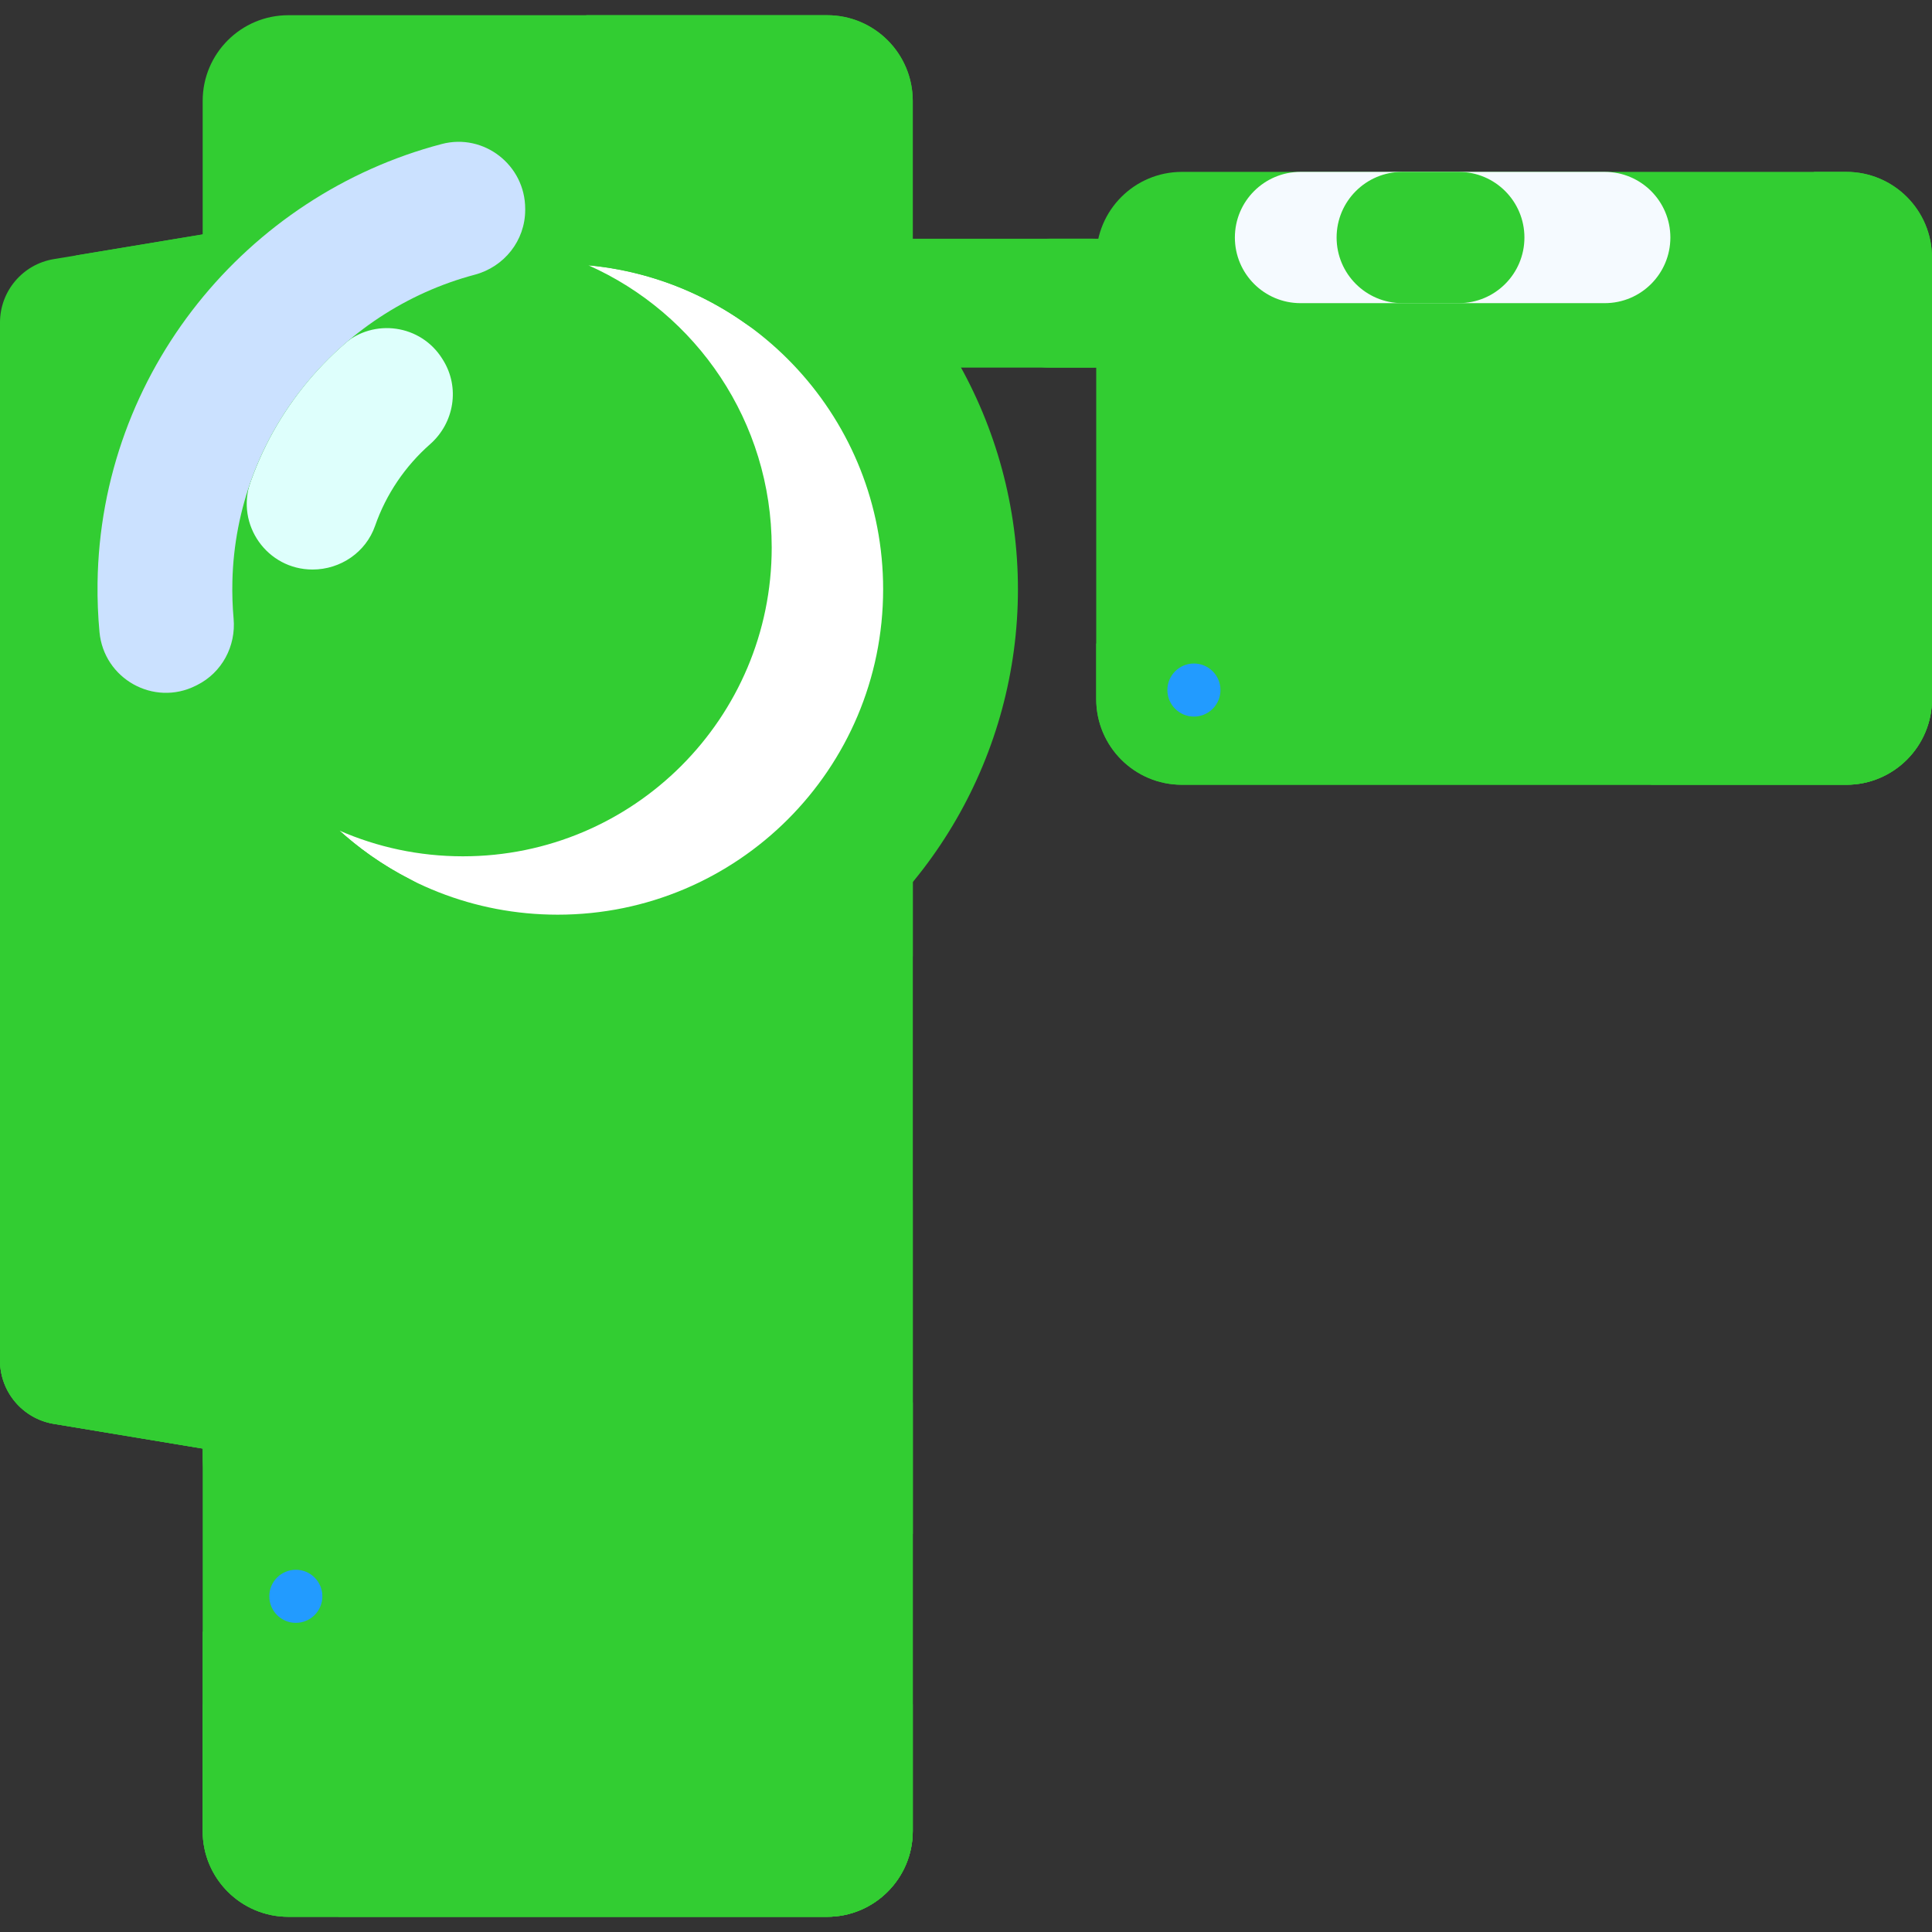 <svg id="Capa_1" enable-background="new 0 0 512 512" height="512" viewBox="0 0 512 512" width="512" xmlns="http://www.w3.org/2000/svg"><rect x="0" y="0" width="512" height="512" fill="#333333" stroke="none"/><g><g><g><path d="m14.243 377.339 47.322 7.855v-324.38l-47.322 7.855c-8.218 1.364-14.243 8.472-14.243 16.801v275.067c0 8.331 6.025 15.438 14.243 16.802z" fill="#32CD32"/><path d="m61.56 60.81v324.38l-47.32-7.85c-8.21-1.36-14.24-8.47-14.24-16.8v-203.05c18.45-11.14 30.78-31.38 30.78-54.5 0-13.05-3.93-25.19-10.67-35.29z" fill="#32CD32"/><path d="m0 179.039v181.499c0 8.33 6.025 15.438 14.243 16.802l47.322 7.855v-206.156z" fill="#32CD32"/><path d="m40.364 331.769v-83.582c0-11.146-9.036-20.182-20.182-20.182-11.146 0-20.182 9.036-20.182 20.182v83.582c0 11.146 9.036 20.182 20.182 20.182 11.146 0 20.182-9.036 20.182-20.182z" fill="#32CD32"/><path d="m40.364 299.915v-29.22c0-11.146-9.036-20.182-20.182-20.182-11.146.001-20.182 9.036-20.182 20.183v29.22c0 11.146 9.036 20.182 20.182 20.182 11.146-.001 20.182-9.037 20.182-20.183z" fill="#32CD32"/><path d="m489.291 207.971h-176.071c-12.542 0-22.709-10.167-22.709-22.709v-117.004c0-12.542 10.167-22.709 22.709-22.709h176.071c12.542.001 22.709 10.168 22.709 22.709v117.004c0 12.542-10.167 22.709-22.709 22.709z" fill="#32CD32"/><path d="m442.666 62.944c0-9.607-7.788-17.395-17.395-17.395h-80.62c-9.607 0-17.395 7.788-17.395 17.395 0 9.607 7.788 17.395 17.395 17.395h80.62c9.607 0 17.395-7.788 17.395-17.395z" fill="#f5faff"/><path d="m386.593 45.55h-14.983c-9.607 0-17.395 7.788-17.395 17.395 0 9.607 7.788 17.395 17.395 17.395h14.983c9.607 0 17.395-7.788 17.395-17.395 0-9.607-7.788-17.395-17.395-17.395z" fill="#32CD32"/><path d="m512 68.26v117c0 12.54-10.17 22.71-22.71 22.71h-176.07c-12.54 0-22.71-10.17-22.71-22.71v-14.74c17.1 7.93 36.16 12.35 56.25 12.35 73.99 0 133.98-59.99 133.98-133.99 0-1.11-.01-2.22-.04-3.33h8.59c12.54 0 22.71 10.17 22.71 22.71z" fill="#32CD32"/><path d="m512 107.99v77.27c0 12.54-10.17 22.71-22.71 22.71h-51.89c40-17.42 69.16-55.04 74.6-99.98z" fill="#32CD32"/><path d="m217.289 97.415h96.811c6.271 0 11.354-5.083 11.354-11.354v-11.444c0-6.271-5.083-11.354-11.354-11.354h-96.812v34.152z" fill="#32CD32"/><path d="m289.603 63.262h-11.511c-9.431 0-17.076 7.645-17.076 17.076 0 9.431 7.645 17.076 17.076 17.076h11.511c9.431 0 17.076-7.645 17.076-17.076 0-9.43-7.645-17.076-17.076-17.076z" fill="#32CD32"/><path d="m241.89 26.74v458.52c0 12.54-10.16 22.71-22.7 22.71h-142.77c-12.54 0-22.71-10.17-22.71-22.71v-458.52c0-12.54 10.17-22.71 22.71-22.71h142.77c12.54 0 22.7 10.17 22.7 22.71z" fill="#32CD32"/><g><path d="m53.71 308.524v77.739c0 12.928 10.48 23.408 23.408 23.408 12.928 0 23.408-10.48 23.408-23.408v-77.739c0-12.928-10.48-23.408-23.408-23.408-12.928 0-23.408 10.48-23.408 23.408z" fill="#32CD32"/><path d="m100.525 349.141v-17.188c0-12.928-10.48-23.408-23.408-23.408-12.928 0-23.408 10.48-23.408 23.408v17.188c0 12.928 10.48 23.408 23.408 23.408 12.928 0 23.408-10.48 23.408-23.408z" fill="#32CD32"/></g><path d="m241.89 98.24v155.2c-22.36 27.09-56.21 44.36-94.09 44.36-37.87 0-71.72-17.27-94.09-44.36v-155.2c22.37-27.1 56.22-44.37 94.09-44.37 37.88 0 71.73 17.27 94.09 44.37z" fill="#32CD32"/><path d="m241.89 26.74v458.52c0 12.54-10.16 22.71-22.7 22.71h-142.77c-12.54 0-22.71-10.17-22.71-22.71v-52.84c104.68-31.6 180.9-128.78 180.9-243.77 0-72.67-30.44-138.23-79.27-184.62h63.85c12.54 0 22.7 10.17 22.7 22.71z" fill="#32CD32"/><path d="m241.89 318.04v167.22c0 12.54-10.16 22.71-22.7 22.71h-129.59c75.85-32.32 133.48-107.45 152.29-189.93z" fill="#32CD32"/><path d="m53.712 451.623v33.639c0 12.542 10.167 22.709 22.709 22.709h142.765c12.542 0 22.709-10.167 22.709-22.709v-33.639z" fill="#32CD32"/><path d="m177.18 451.623h-86.625c-10.906 0-19.748 8.841-19.748 19.748 0 10.906 8.841 19.748 19.748 19.748h86.625c10.906 0 19.748-8.841 19.748-19.748 0-10.907-8.842-19.748-19.748-19.748z" fill="#32CD32"/><path d="m135.14 451.623h-17.041c-10.906 0-19.748 8.841-19.748 19.748 0 10.906 8.841 19.748 19.748 19.748h17.041c10.906 0 19.748-8.841 19.748-19.748 0-10.907-8.842-19.748-19.748-19.748z" fill="#32CD32"/><g><circle cx="147.803" cy="156.16" fill="#32CD32" r="121.961"/><circle cx="147.803" cy="156.16" fill="#32CD32" r="86.239"/></g></g><path d="m241.89 371.67v34.84h-69.06c-6.18 0-11.18-5-11.18-11.18v-12.48c0-6.17 5-11.18 11.18-11.18z" fill="#32CD32"/><path d="m484.602 182.868h-36.747c-5.774 0-10.455-4.681-10.455-10.455v-1.824c0-5.774 4.681-10.455 10.455-10.455h36.747c5.774 0 10.455 4.681 10.455 10.455v1.824c0 5.774-4.681 10.455-10.455 10.455z" fill="#32CD32"/></g><path d="m98.599 198.38c5.231-5.231 6.383-13.179 3.133-19.824-3.311-6.768-5.172-14.368-5.172-22.397 0-22.888 15.093-42.314 35.847-48.865 7.229-2.282 12.092-9.059 12.092-16.64 0-11.816-11.478-20.275-22.744-16.712-34.898 11.04-60.195 43.667-60.195 82.218 0 13.476 3.095 26.226 8.61 37.583 5.295 10.904 19.857 13.209 28.429 4.637z" fill="#32CD32"/><path d="m99.396 139.363c2.935-8.428 8.013-15.86 14.579-21.641 6.432-5.664 7.961-15.072 3.42-22.34-.062-.099-.124-.199-.186-.298-5.676-9.084-18.122-10.86-26.183-3.806-11.097 9.711-19.68 22.219-24.647 36.428-3.968 11.349 4.431 23.226 16.453 23.226 7.402 0 14.131-4.579 16.564-11.569z" fill="#defffc"/><path d="m234.04 156.16c0 47.63-38.61 86.24-86.24 86.24-22.27 0-42.56-8.43-57.86-22.29 10.02 4.39 21.1 6.82 32.74 6.82 45.19 0 81.83-36.64 81.83-81.83 0-33.36-19.95-62.05-48.57-74.79 43.81 4.09 78.1 40.96 78.1 85.85z" fill="#fff"/><g><path d="m108.543 232.945c-28.466-14.577-47.768-44.502-46.958-78.867 1.085-46.029 38.8-83.428 84.836-84.148 19.102-.299 36.803 5.619 51.225 15.856 7.158 5.081 16.904 4.376 23.111-1.832 7.787-7.787 6.771-20.738-2.193-27.136-19.473-13.897-43.204-22.212-68.859-22.605-67.165-1.026-122.966 53.131-123.854 120.297-.637 48.178 26.669 90.036 66.733 110.414 10.332 5.255 22.846-.735 25.287-12.066.025-.117.05-.234.076-.351 1.701-7.904-2.208-15.877-9.404-19.562z" fill="#32CD32"/></g><g><path d="m25.851 154.51c-.058 4.381.117 8.709.512 12.973 1.15 12.419 14.382 19.827 25.529 14.233l.368-.185c6.56-3.292 10.3-10.288 9.646-17.599-.29-3.236-.4-6.525-.322-9.854.917-38.92 28.028-71.652 64.21-81.271 7.844-2.085 13.388-9.06 13.388-17.177v-.301c0-11.561-10.916-20.099-22.099-17.167-51.711 13.56-90.493 60.445-91.232 116.348z" fill="#cbe1ff"/></g><path d="m241.89 371.67v34.84h-36.86c7.02-11.16 13.29-22.81 18.73-34.84z" fill="#32CD32"/><g fill="#229bff"><circle cx="316.401" cy="182.868" r="7.033"/><circle cx="78.398" cy="423.038" r="7.033"/></g></g></svg>

